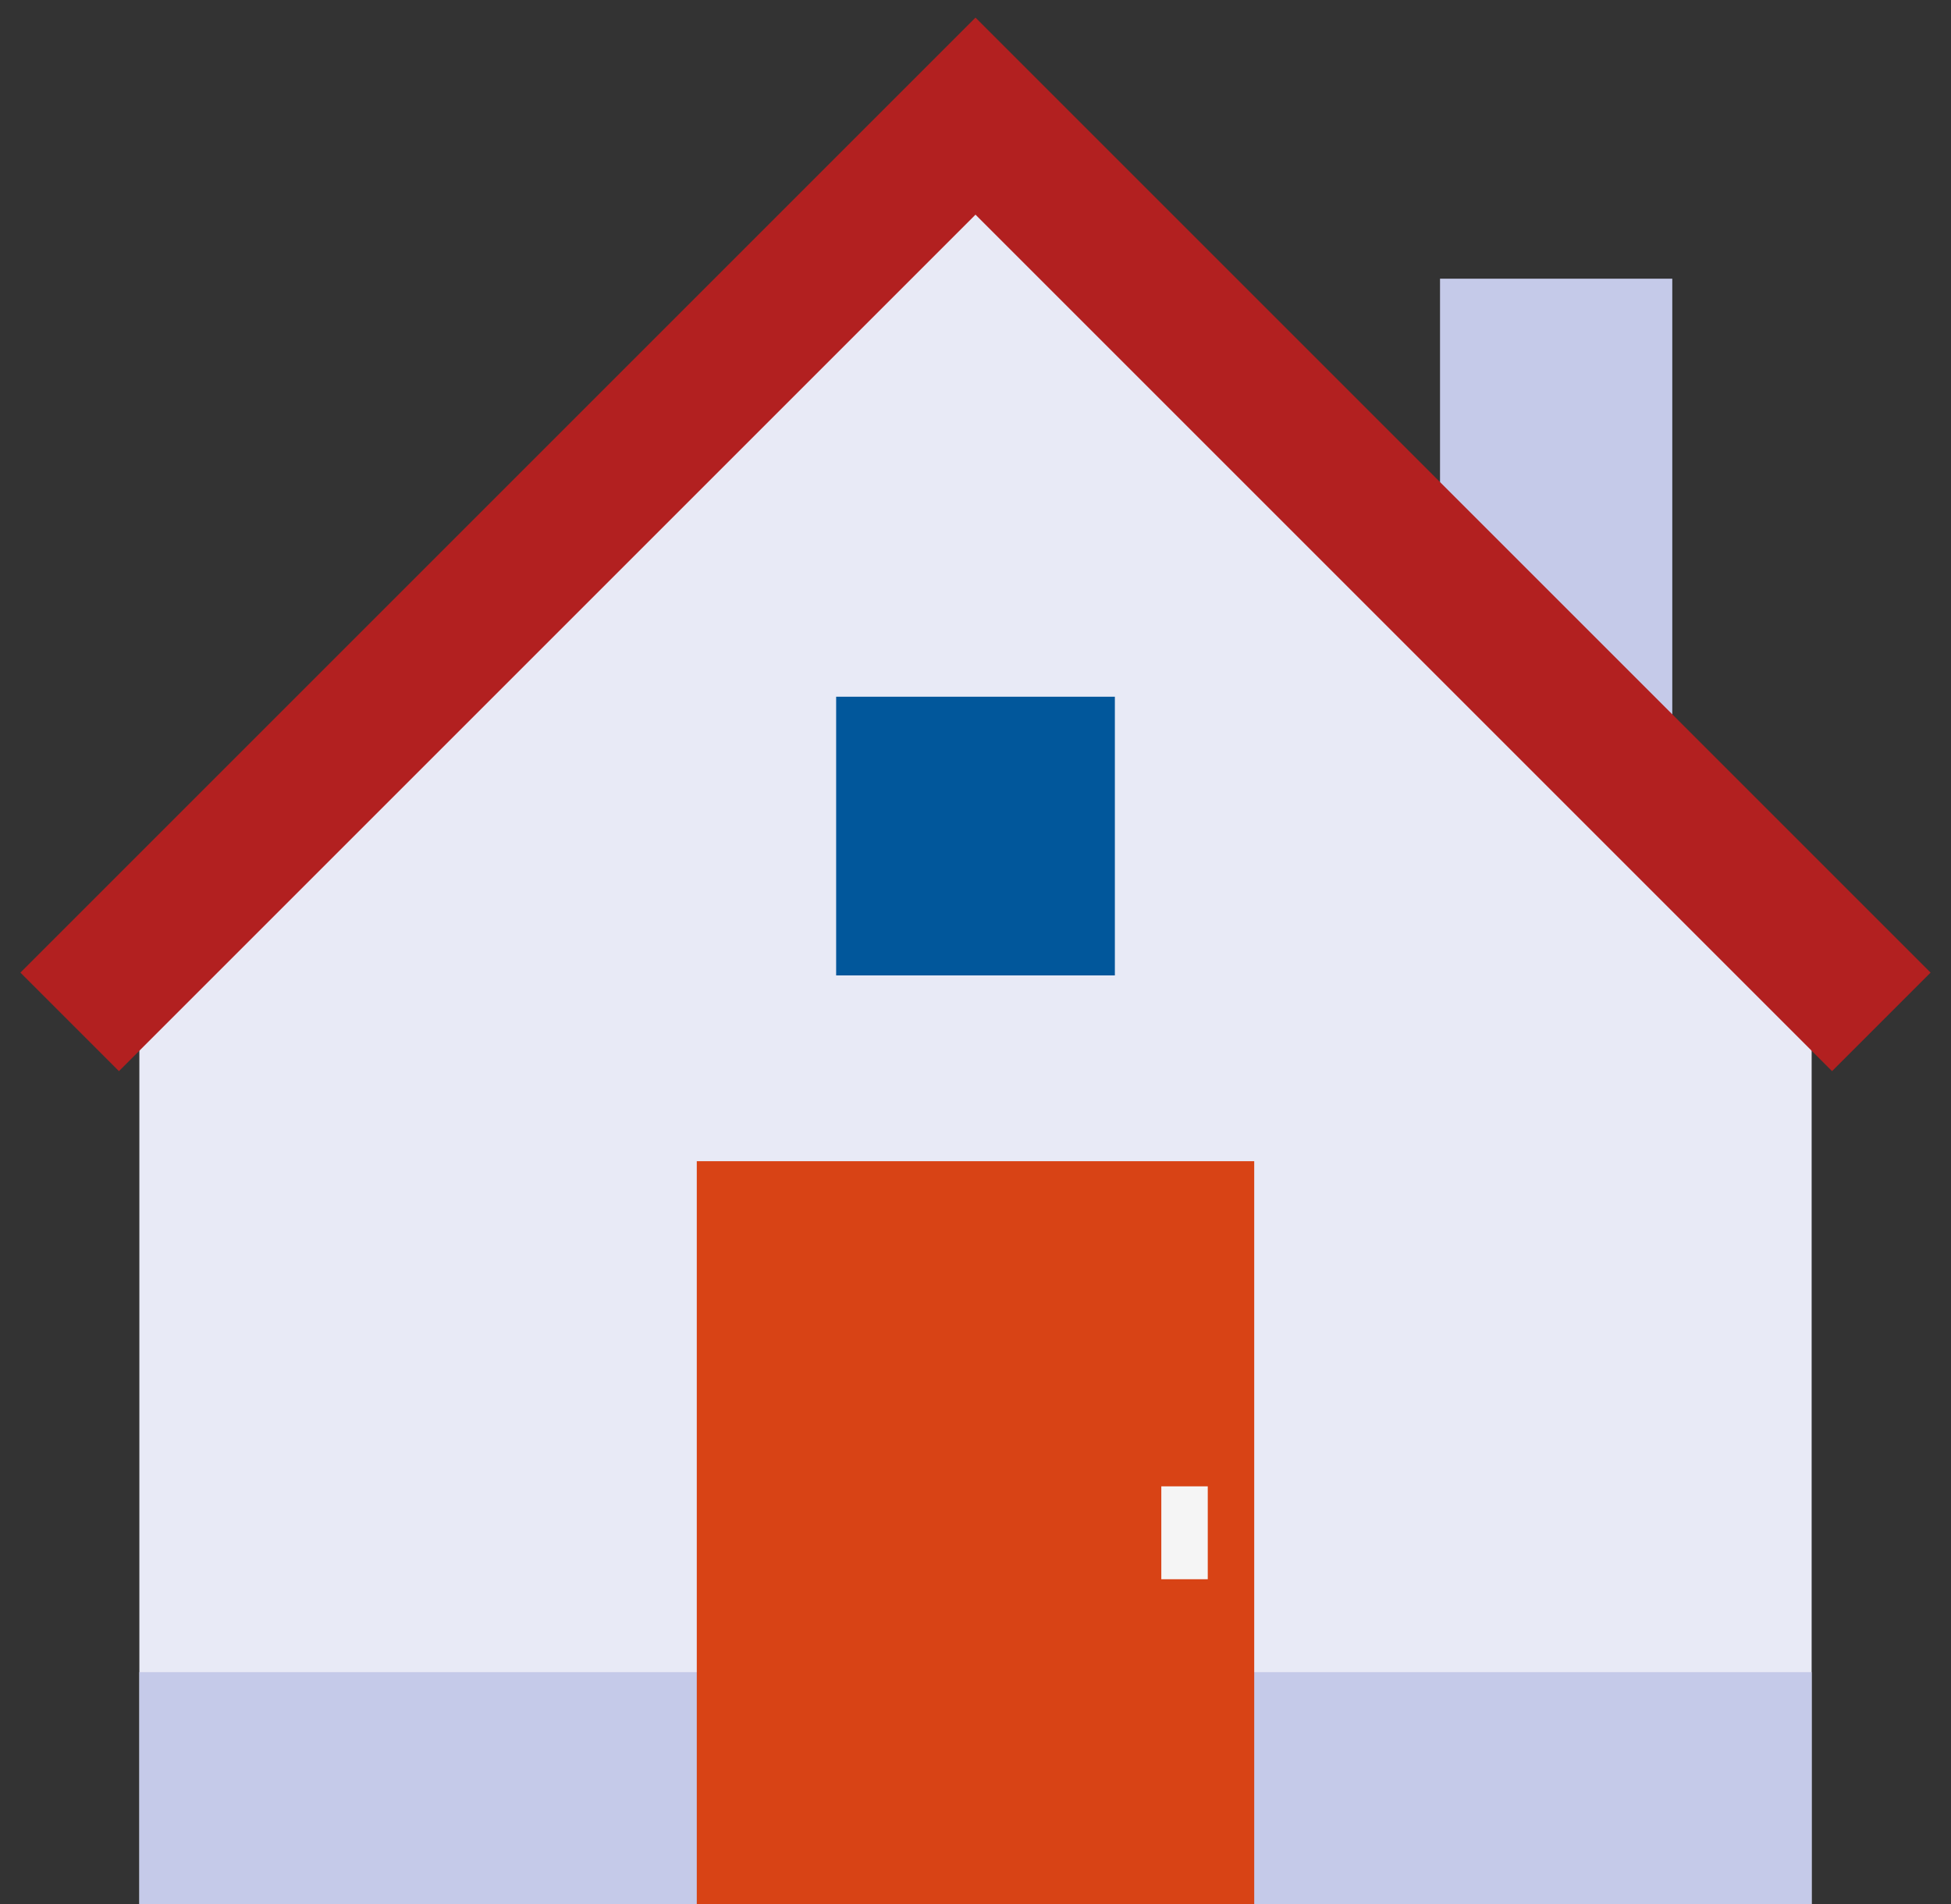 <svg width="42" height="41" viewBox="0 0 42 41" fill="none" xmlns="http://www.w3.org/2000/svg">
<rect x="0" y="0" width="42" height="41" fill="#333333" stroke="none"/>
<rect x="31" y="6" width="5" height="12" fill="#C5CAE9"/>
<path d="M21 4L39 21V41H3V21L21 4Z" fill="#E8EAF6"/>
<path d="M1.5 22L21 2.5L40.5 22" stroke="#B22020" stroke-width="3"/>
<rect x="3" y="36" width="36" height="5" fill="#C5CAE9"/>
<rect x="15" y="25" width="12" height="16" fill="#D84315"/>
<rect x="18" y="15" width="6" height="6" fill="#01579B"/>
<line x1="25.5" y1="32" x2="25.5" y2="34" stroke="#F5F5F5"/>
</svg>
